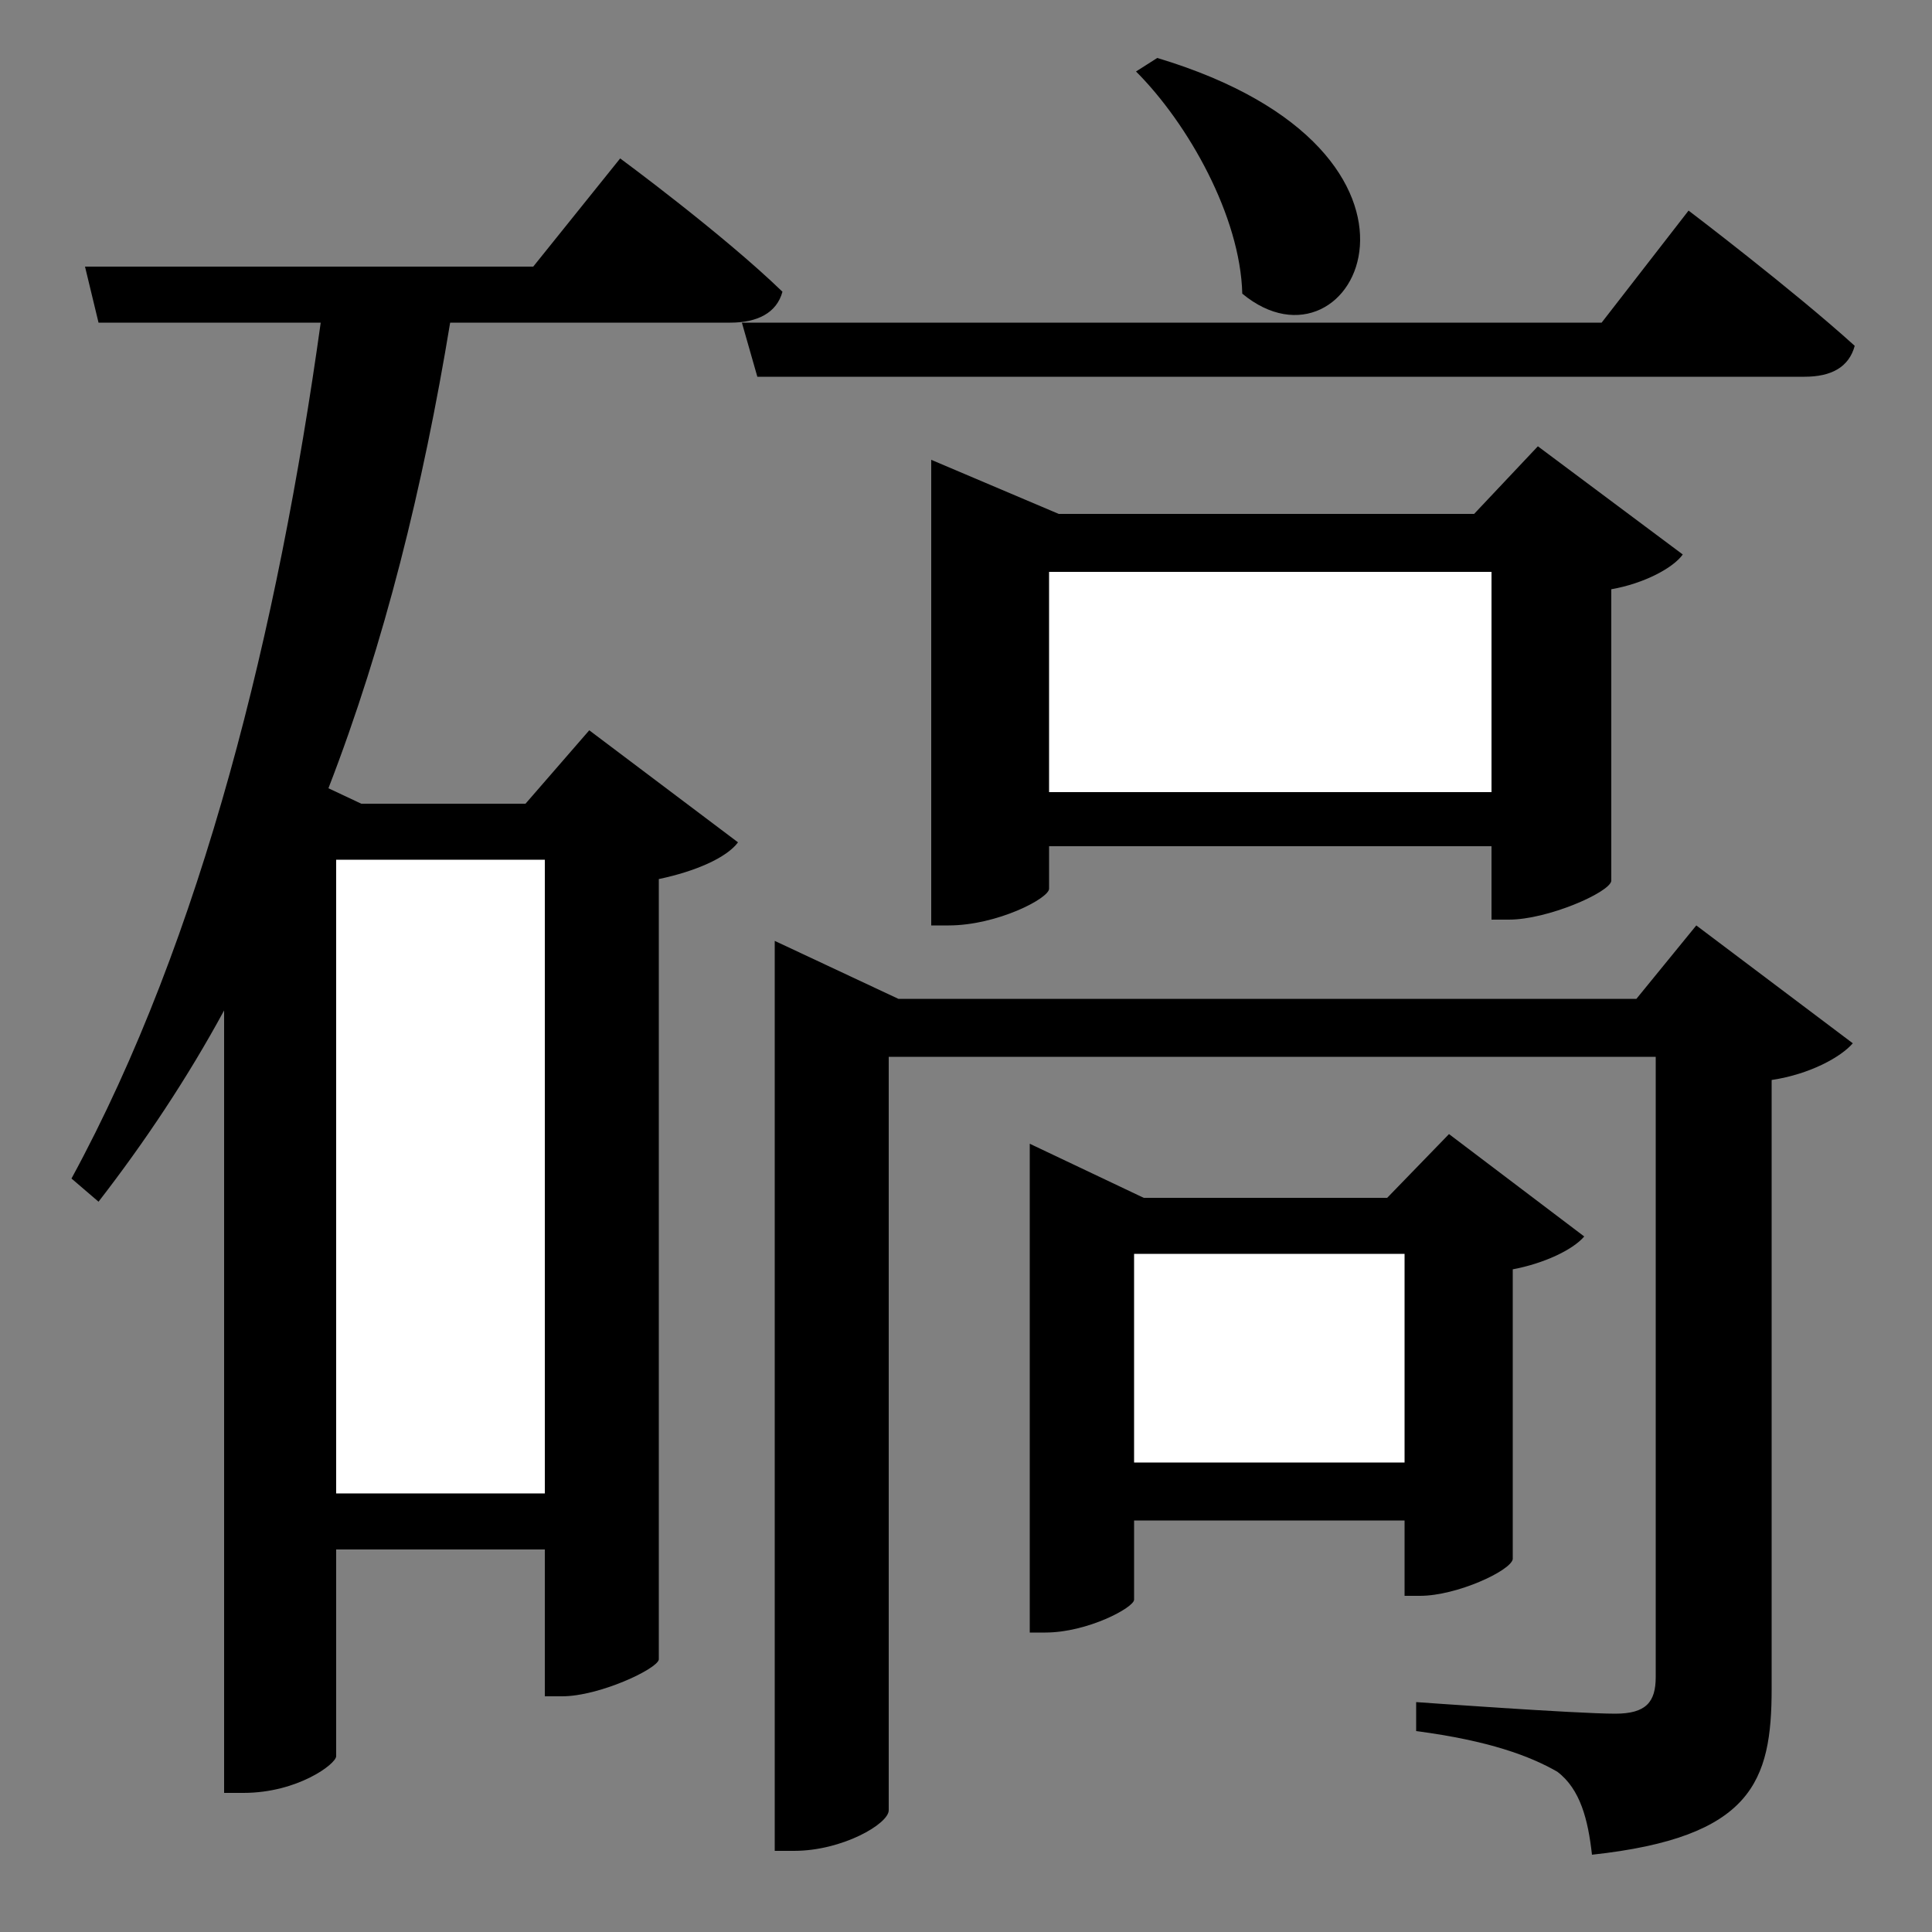 <svg width="1000" height="1000" xmlns="http://www.w3.org/2000/svg"><rect width="100%" height="100%" fill="#808080" stroke="none"/><path d="M 878 479 L 847 517 L 465 517 L 401 487 L 401 958 L 411 958 C 436 958 460 944 460 937 L 460 547 L 857 547 L 857 868 C 857 881 852 887 836 887 C 816 887 733 881 733 881 L 733 896 C 771 901 792 909 806 917 C 818 926 822 942 824 960 C 907 951 917 922 917 874 L 917 559 C 937 556 953 547 959 540 L 878 479 Z" fill="black" /><path d="M 727 826 L 735 826 C 754 826 782 813 783 807 L 783 657 C 799 654 814 647 820 640 L 750 587 L 718 620 L 592 620 L 533 592 L 533 845 L 541 845 C 563 845 587 832 587 828 L 587 787 L 727 787 L 727 826 Z" fill="black" /><path d="M 727 757 L 587 757 L 587 649 L 727 649 L 727 757 Z" fill="white" /><path d="M 772 476 L 781 476 C 801 476 833 462 834 456 L 834 305 C 851 302 866 294 871 287 L 796 231 L 763 266 L 548 266 L 482 238 L 482 479 L 491 479 C 516 479 543 465 543 460 L 543 438 L 772 438 L 772 476 Z" fill="black" /><path d="M 772 410 L 543 410 L 543 296 L 772 296 L 772 410 Z" fill="white" /><path d="M 874 109 L 829 167 L 384 167 L 392 195 L 934 195 C 948 195 957 190 960 179 C 928 150 874 109 874 109 Z" fill="black" /><path d="M 599 30 L 588 37 C 615 64 642 112 643 152 C 701 200 762 79 599 30 Z" fill="black" /><path d="M 305 378 L 272 416 L 187 416 L 170 408 C 199 333 219 252 233 167 L 378 167 C 392 167 402 162 405 151 C 374 121 321 82 321 82 L 276 138 L 44 138 L 51 167 L 166 167 C 144 325 105 485 37 610 L 51 622 C 75 591 97 558 116 523 L 116 928 L 126 928 C 154 928 174 913 174 909 L 174 802 L 282 802 L 282 878 L 291 878 C 310 878 340 864 341 859 L 341 455 C 360 451 376 444 382 436 L 305 378 Z" fill="black" /><path d="M 282 773 L 174 773 L 174 445 L 282 445 L 282 773 Z" fill="white" /></svg>
